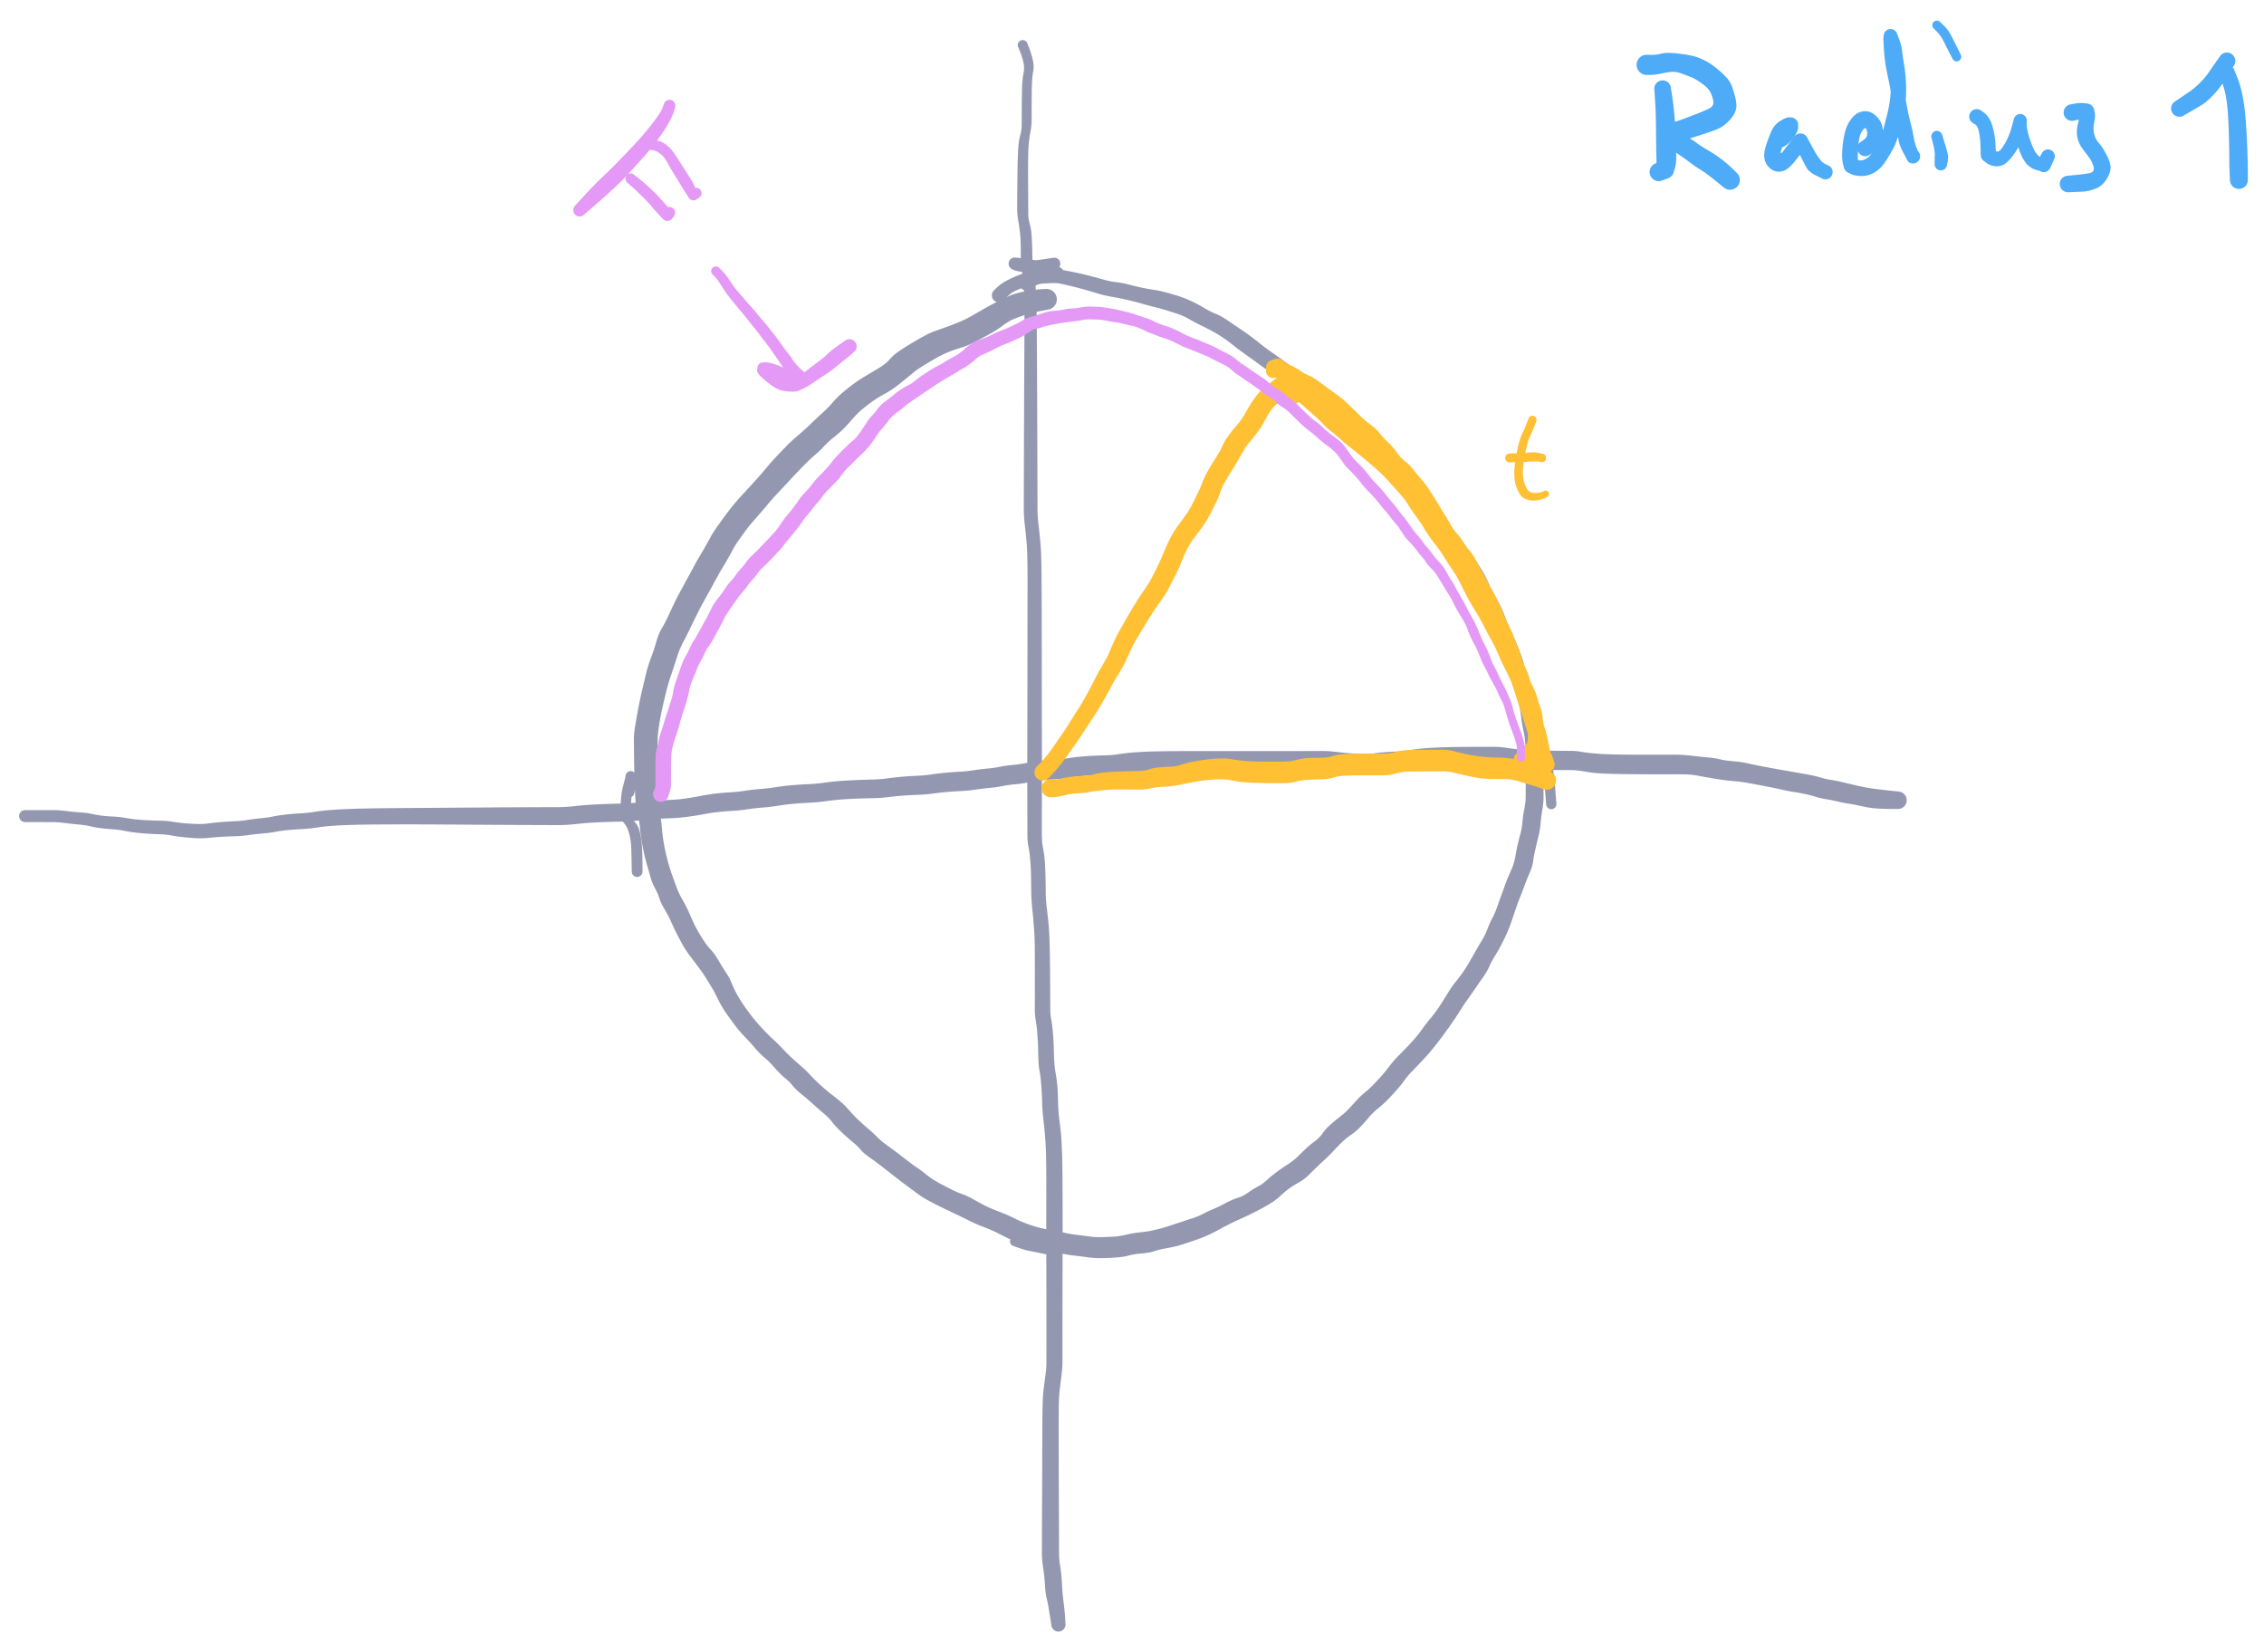 <svg xmlns="http://www.w3.org/2000/svg" direction="ltr" width="2886.621" height="2106.218" viewBox="1251.513 8909.893 2886.621 2106.218" stroke-linecap="round" stroke-linejoin="round" style="background-color: transparent;"><defs/><g transform="matrix(1, 0, 0, 1, 2555.468, 8967.231) scale(5.068, 5.068)" opacity="1"><g transform="scale(0.197)"><path d="M5.871,-2.349 T8.233,3.66 12.662,18.245 13.454,33.581 11.878,47.613 11.503,63.718 11.424,79.859 11.445,94.686 10.076,109.772 7.965,123.742 7.059,139.232 6.853,156.349 6.868,171.466 6.939,184.811 7.024,200.261 7.091,215.487 8.916,228.065 11.33,242.584 12.13,259.479 12.406,276.946 14.343,294.102 16.79,312.916 17.583,333.274 17.887,354.764 18.074,378.401 18.229,403.264 18.363,428.471 18.47,452.574 18.535,470.543 18.6,488.344 18.674,510.095 18.734,530.777 18.794,551.161 18.847,571.462 18.885,591.741 19.992,611.007 22.181,630.988 23.59,652.184 24.005,672.721 24.164,693.066 24.255,713.356 24.301,733.632 24.331,753.904 24.361,774.174 24.367,790.577 24.364,807.944 24.394,829.447 24.436,846.165 24.465,862.419 24.499,881.808 24.524,901.202 24.535,919.4 24.543,936.067 24.533,953.505 24.498,970.527 24.454,988.065 24.422,1007.547 26.213,1027.035 28.558,1047.115 29.247,1067.897 29.442,1084.436 30.642,1100.83 32.542,1117.927 33.669,1130.902 34.258,1143.676 34.683,1163.166 34.989,1187.337 35.11,1205.326 35.163,1218.866 35.212,1231.978 36.387,1244.027 38.244,1257.598 39.31,1271.556 39.961,1290.318 42.154,1313.567 44.442,1331.221 45.133,1349.497 46.588,1370.33 48.502,1386.677 49.824,1405.146 50.56,1427.176 50.808,1449.161 50.91,1470.541 50.957,1489.918 50.969,1509.309 50.96,1528.136 50.938,1546.176 50.899,1563.996 50.855,1581.755 50.814,1598.867 50.785,1614.601 50.769,1630.582 50.77,1647.831 50.778,1664.802 50.784,1681.128 49.444,1699.746 47.303,1717.138 46.269,1731.676 45.991,1748.478 45.958,1768.978 45.99,1792.346 46.02,1811.651 46.051,1826.03 46.124,1841.996 46.211,1858.801 46.279,1876.049 46.346,1893.527 46.394,1909.927 46.414,1925.752 47.55,1940.45 49.345,1954.107 50.296,1968.14 52.156,1988.045 54.185,2008.302 54.638,2015.918 A9.079,9.079 0 0 1 36.582,2017.841 T35.421,2010.3 33.248,1996.599 30.625,1983.463 28.634,1969.745 27.655,1956.849 25.788,1942.149 24.526,1925.772 24.546,1909.927 24.594,1893.526 24.662,1876.048 24.73,1858.801 24.818,1841.995 24.893,1826.027 24.927,1811.646 24.97,1792.331 25.055,1768.911 25.212,1748.196 25.619,1730.658 27.051,1713.796 29.238,1697.196 30.296,1681.128 30.302,1664.802 30.31,1647.831 30.311,1630.582 30.295,1614.601 30.266,1598.867 30.225,1581.755 30.18,1563.996 30.142,1546.176 30.119,1528.137 30.108,1509.312 30.112,1489.929 30.131,1470.573 30.141,1454.378 30.102,1437.882 29.818,1417.208 28.726,1395.567 26.477,1372.848 24.822,1350.216 23.696,1327.923 21.489,1309.907 19.91,1291.035 19.358,1272.971 18.493,1260.198 16.685,1245.78 15.455,1232.013 15.493,1218.882 15.524,1205.361 15.551,1187.431 15.495,1163.49 15.282,1144.476 14.325,1126.486 12.223,1102.901 10.885,1079.537 10.578,1058.36 9.474,1039.101 7.307,1023.678 5.978,1007.605 5.946,988.065 5.902,970.527 5.867,953.505 5.857,936.067 5.865,919.4 5.876,901.202 5.901,881.808 5.935,862.419 5.965,846.165 6.006,829.447 6.036,807.944 6.032,790.577 6.039,774.175 6.067,753.905 6.093,733.637 6.125,713.373 6.163,693.124 6.132,672.928 5.863,652.925 4.812,633.58 2.681,613.021 1.395,591.741 1.433,571.462 1.486,551.161 1.546,530.777 1.606,510.095 1.68,488.344 1.744,470.543 1.809,452.575 1.913,428.473 2.041,403.27 2.167,378.423 2.247,359.891 2.25,343.603 2.025,323.774 1.018,305.147 -1.094,287.231 -2.429,268.799 -2.664,252.116 -3.661,238.161 -5.772,223.69 -7.066,208.855 -6.978,193.517 -6.857,177.816 -6.702,163.787 -6.413,148.521 -5.615,130.91 -3.168,115.35 -1.294,101.336 -1.228,86.388 -1.115,71.816 -0.813,54.444 1.001,36.364 0.79,21.428 -3.437,8.326 -5.871,2.349 A6.324,6.324 0 0 1 5.871,-2.349 Z" stroke-linecap="round" fill="#9398b0"/></g></g><g transform="matrix(1, 0, 0, 1, 1283.513, 9950.335) scale(5.068, 5.068)" opacity="1"><g transform="scale(0.197)"><path d="M0,-7.657 T8.389,-7.641 23.596,-7.641 36.404,-7.691 53.15,-6.426 71.308,-4.676 85.986,-2.647 99.957,-0.382 113.787,0.659 128.93,2.429 144.111,4.47 158.654,5.408 173.506,5.855 189.209,7.293 204.679,9.172 219.328,10.033 234.785,9.242 251.302,7.535 267.828,6.559 284.321,4.853 301.372,2.686 317.437,0.323 334.38,-2.17 352.416,-3.581 369.628,-5.452 388.324,-7.662 408.406,-8.912 428.565,-9.581 448.772,-9.958 469.008,-10.2 489.26,-10.359 510.721,-10.491 532.817,-10.647 554.049,-10.806 574.826,-10.952 595.363,-11.091 615.774,-11.207 637.315,-11.307 659.451,-11.397 680.701,-11.461 700.826,-12.652 721.019,-14.477 741.908,-15.48 762.505,-16.018 782.272,-17.489 802.278,-19.517 823.084,-20.665 842.952,-22.432 862.327,-25.726 881.527,-28.745 900.738,-30.417 919.825,-32.424 939.456,-34.691 959.406,-37.068 979.506,-39.486 1000.381,-40.807 1020.28,-42.634 1040.355,-44.8 1061.211,-46.015 1081.787,-46.693 1101.517,-48.241 1120.247,-50.323 1139.218,-51.525 1158.126,-53.315 1176.413,-55.493 1193.957,-56.715 1210.862,-58.491 1228.131,-60.644 1244.296,-62.929 1261.312,-65.353 1278.692,-67.834 1294.949,-70.331 1312.831,-71.76 1329.791,-73.601 1345.859,-75.766 1362.401,-76.984 1379.55,-77.601 1396.099,-79.039 1411.971,-81.008 1428.406,-82.124 1445.502,-82.695 1462.903,-82.961 1480.447,-83.045 1498.084,-83.072 1515.765,-83.074 1533.472,-83.051 1551.192,-83.046 1568.921,-83.038 1586.656,-83.032 1604.391,-83.041 1622.125,-83.078 1639.86,-83.136 1656.406,-83.189 1674.324,-82.008 1692.188,-80.23 1707.981,-79.361 1722.514,-80.066 1737.358,-81.67 1753.302,-82.58 1767.937,-84.161 1782.841,-86.218 1798.853,-87.395 1814.493,-87.983 1829.925,-88.284 1845.248,-88.427 1860.515,-88.484 1875.765,-88.493 1891.955,-87.205 1906.564,-85.322 1919.267,-84.379 1933.047,-83.857 1947.526,-83.56 1961.162,-83.392 1974.361,-83.306 1988.486,-81.951 2006.924,-79.804 2029.262,-78.75 2050.757,-78.466 2071.35,-78.408 2089.877,-78.406 2107.832,-78.415 2128.912,-77.058 2149.441,-74.886 2164.78,-72.507 2181.803,-70.032 2199.094,-67.551 2217.94,-63.627 2243.77,-58.889 2271.314,-54.044 2292.575,-49.381 2305.974,-46.289 2320.001,-43.531 2340.1,-38.859 2361.757,-34.852 2381.793,-32.52 2392.414,-31.402 A11.145,11.145 0 0 1 2391.346,-9.138 T2385.584,-9.113 2368.688,-9.527 2346.532,-12.451 2328.698,-15.934 2315.078,-18.6 2300.266,-21.569 2286.236,-24.796 2272.582,-28.326 2258.28,-30.911 2245.136,-33.431 2226.292,-37.4 2202.361,-41.941 2184.827,-44.46 2171.67,-45.77 2155.233,-48.215 2136.654,-51.55 2117.501,-53.346 2098.481,-53.361 2080.298,-53.396 2060.954,-53.476 2039.715,-53.706 2022.855,-54.079 2009.964,-54.674 1992.072,-56.904 1974.178,-58.758 1960.917,-58.82 1947.079,-58.932 1932.167,-59.166 1917.473,-59.652 1903.428,-60.623 1890.029,-62.37 1875.813,-63.429 1860.653,-63.35 1845.511,-63.24 1830.424,-63.065 1815.439,-62.765 1800.644,-62.21 1786.201,-61.22 1770.608,-59.165 1754.66,-57.484 1739.857,-56.747 1723.651,-55.226 1706.56,-54.549 1689.63,-55.61 1672.687,-57.494 1656.392,-58.711 1639.861,-58.763 1622.127,-58.82 1604.393,-58.855 1586.66,-58.861 1568.93,-58.848 1551.208,-58.828 1533.503,-58.798 1515.825,-58.73 1498.196,-58.647 1480.668,-58.511 1463.319,-58.287 1446.346,-57.967 1430.052,-57.427 1414.972,-56.434 1398.339,-54.402 1380.492,-52.799 1364.21,-52.196 1349.15,-51.097 1332.548,-48.868 1314.809,-46.92 1298.683,-45.711 1282.244,-43.2 1264.877,-40.729 1247.804,-38.309 1231.119,-35.943 1213.341,-33.813 1195.576,-32.012 1179.169,-30.995 1160.326,-28.925 1140.626,-27.207 1122.72,-26.301 1103.311,-24.384 1082.507,-22.893 1062.555,-22.356 1042.893,-21.266 1022.469,-19.057 1001.907,-17.125 982.39,-15.854 962.232,-13.354 942.178,-10.948 922.286,-8.691 902.761,-6.663 885.092,-5.23 866.146,-2.357 844.972,0.979 824.285,2.701 804.522,3.632 783.941,5.548 763.088,7.011 742.993,7.491 723.054,8.417 702.161,10.254 680.71,11.462 659.452,11.398 637.316,11.31 615.776,11.211 595.367,11.098 574.833,10.967 554.062,10.835 532.841,10.702 510.768,10.596 489.352,10.557 469.182,10.575 449.101,10.669 429.191,10.932 409.611,11.475 390.676,12.525 371.72,14.68 353.873,16.541 337.229,17.66 320.207,19.969 303.659,22.168 286.11,24.106 268.785,25.647 252.976,26.293 235.429,27.663 218.095,28.16 202.356,26.915 187.449,24.797 172.805,23.203 157.367,22.444 141.718,21.095 126.893,18.797 112.394,16.874 97.271,15.449 83.587,13.035 68.533,10.736 50.999,8.824 36.404,7.691 23.596,7.641 8.389,7.641 0,7.657 A7.657,7.657 0 0 1 0,-7.657 Z" stroke-linecap="round" fill="#9398b0"/></g></g><g transform="matrix(1, 0, 0, 1, 3209.181, 9884.457) scale(5.068, 5.068)" opacity="1"><g transform="scale(0.197)"><path d="M6.114,0 T6.178,11.986 6.276,29.721 6.311,35.47 A6.311,6.311 0 0 1 -6.311,35.47 T-6.276,29.721 -6.178,11.986 -6.114,0 A6.114,6.114 0 0 1 6.114,0 ZM-6.311,35.47 T-6.316,31.691 -5.057,20.754 -3.172,6.805 -2.191,-7.176 -1.151,-23.86 3.458,-36.4 11.082,-32.587 16.388,-18.878 20.066,-4.898 23.287,11.35 25,27.561 26.171,42.405 26.782,50.155 A6.533,6.533 0 0 1 13.758,51.205 T13.12,43.457 11.92,28.893 10.384,13.9 7.44,-1.77 6.304,-18.231 8.483,-28.317 10.157,-21.619 10.181,-6.342 9.232,8.481 7.455,21.894 6.316,31.709 6.311,35.47 A6.311,6.311 0 0 1 -6.311,35.47 Z" stroke-linecap="round" fill="#9398b0"/></g></g><g transform="matrix(1, 0, 0, 1, 2053.78, 9919.93) scale(5.068, 5.068)" opacity="1"><g transform="scale(0.197)"><path d="M-6.471,-1.295 T-5.248,-7.256 -4.32,-16.677 -4.615,-20.137 A6.554,6.554 0 0 1 8.474,-20.857 T8.648,-15.805 7.646,-4.729 6.471,1.295 A6.599,6.599 0 0 1 -6.471,-1.295 ZM8.373,-19.296 T7.919,-16.835 5.284,-6.39 2.555,10.723 1.73,26.341 6.514,37.465 13.695,51.428 16.328,70.504 16.929,90.752 17.018,101.254 A6.879,6.879 0 0 1 3.262,101.446 T3.058,91.038 2.605,71.444 0.003,53.153 -6.841,39.06 -11.27,26.676 -10.535,9.307 -7.647,-8.744 -4.972,-19.259 -4.513,-21.698 A6.554,6.554 0 0 1 8.373,-19.296 Z" stroke-linecap="round" fill="#9398b0"/></g></g><g transform="matrix(1, 0, 0, 1, 2525.062, 9286.486) scale(5.068, 5.068)" opacity="1"><g transform="scale(0.197)"><path d="M-6.321,-6.321 T-1.42,-11.028 13.363,-20.626 33.185,-28.606 53.733,-32.719 68.257,-33.938 72.174,-34.136 A9.129,9.129 0 0 1 72.87,-15.891 T69.106,-15.795 55.996,-15.109 37.459,-11.805 21.981,-6.265 11.008,1.44 6.321,6.321 A8.939,8.939 0 0 1 -6.321,-6.321 ZM64.855,-29.968 T65.692,-31.237 66.529,-32.505 A9.1,9.1 0 0 1 81.815,-22.627 T81.002,-21.342 80.189,-20.058 A9.129,9.129 0 0 1 64.855,-29.968 ZM70.703,-19.153 T65.244,-21.533 51.382,-26.459 35.316,-30.315 23.491,-32.185 19.328,-32.746 A7.851,7.851 0 0 1 21.212,-48.334 T25.39,-47.886 39.045,-46.125 57.756,-42.462 72.314,-38.046 77.641,-35.979 A9.1,9.1 0 0 1 70.703,-19.153 ZM23.643,-47.629 T26.407,-46.31 36.588,-44.566 56.877,-46.107 69.747,-48.073 A7.629,7.629 0 0 1 72.153,-33.007 T64.956,-31.772 50.462,-29.369 32.619,-29.599 19.484,-32.224 16.897,-33.451 A7.851,7.851 0 0 1 23.643,-47.629 Z" stroke-linecap="round" fill="#9398b0"/></g></g><g transform="matrix(1, 0, 0, 1, 2545.332, 10492.562) scale(5.068, 5.068)" opacity="1"><g transform="scale(0.197)"><path d="M1.917,-5.75 T9.157,-3.504 29.09,1.399 41.783,4.055 A6.21,6.21 0 0 1 39.297,16.225 T32.397,14.856 18.934,12.169 5.227,8.3 -1.917,5.75 A6.061,6.061 0 0 1 1.917,-5.75 Z" stroke-linecap="round" fill="#9398b0"/></g></g><g transform="matrix(1, 0, 0, 1, 2560.535, 9271.284) scale(5.068, 5.068)" opacity="1"><g transform="scale(0.197)"><path d="M-5.488,-7.319 T-0.578,-10.835 10.457,-16.81 25.143,-19.241 42.518,-17.723 60.945,-14.301 79.815,-9.941 98.038,-4.982 114.642,-1.615 128.074,0.778 143.983,4.64 161.382,7.957 176.837,11.143 192.781,15.71 209.47,22.187 226.301,31.071 241.358,38.727 256.066,46.776 270.838,56.801 284.584,66.399 297.97,76.683 311.806,87.065 327.62,98.271 343.927,110.308 356.568,120.269 369.267,130.387 381.309,141.071 392.902,151.567 404.403,161.351 412.842,170.624 423.486,183.173 438.316,198.437 453.668,212.138 468.024,224.82 481.528,237.861 493.606,251.696 505.444,265.861 518.073,280.445 529.606,294.371 539.905,307.746 550.037,320.581 559.823,334.24 570.236,349.652 581.171,365.892 590.104,383.285 597.837,398.743 605.164,412.252 611.01,426.069 617.473,441.523 624.727,457.929 631.34,474.632 636.082,490.53 639.992,505.139 644.628,519.092 649.807,536.371 653.196,553.409 655.892,568.204 658.553,585.215 659.433,602.255 659.74,617.392 659.885,630.751 659.982,643.61 660.059,656.335 658.579,671.627 656.32,689.302 653.546,706.1 649.504,723.014 646.787,737.79 642.264,752.767 635.865,768.733 630.435,782.814 625.187,796.798 620.297,811.354 615.006,825.618 607.685,841.375 598.25,858.269 590.748,872.214 582.875,885.746 572.795,900.338 563.293,913.919 553.387,928.7 541.728,946.251 529.611,963.008 518.13,977.704 505.128,992.463 492.327,1005.787 481.959,1018.125 471.788,1030.733 461.188,1042.098 448.794,1053.352 436.681,1065.18 426.222,1076.899 414.844,1086.686 404.508,1094.761 393.356,1106.028 380.606,1118.773 369.555,1129.175 359.517,1139.063 346.55,1148.5 333.851,1156.648 323.97,1165.085 313.174,1173.469 302.179,1180.022 288.823,1186.962 272.519,1194.66 257.175,1201.962 243.842,1209.08 229.867,1215.934 214.143,1221.984 198.522,1227.161 179.851,1231.672 162.971,1235.677 147.327,1238.504 130.374,1241.207 114.145,1243.772 95.852,1244.563 76.756,1243.328 59.72,1241.184 43.113,1238.282 22.234,1234.246 4.429,1230.212 -8.434,1225.84 -20.507,1220.87 -35.776,1213.186 -54.328,1205.042 -72.317,1197.257 -88.45,1189.36 -105.253,1181.321 -123.784,1171.977 -138.247,1163.095 -151.781,1153.105 -169.053,1139.916 -185.847,1126.839 -200.629,1115.971 -212.204,1105.875 -222.762,1095.776 -236.999,1083.109 -248.43,1070.755 -258.458,1060.431 -272.798,1047.87 -287.708,1035.139 -298.487,1024.717 -308.781,1014.511 -321.779,1001.566 -334.519,988.804 -347.161,976.077 -360.498,961.365 -373.284,946.261 -384.531,930.596 -394.359,913.604 -403.424,896.872 -411.287,884.188 -420.314,871.383 -429.94,858.67 -437.032,848.373 -445.036,833.87 -453.815,815.645 -462.441,799.072 -468.991,785.285 -474.58,772.385 -479.981,759.534 -484.624,743.35 -489.471,723.779 -492.437,707.053 -494.001,693.727 -496.745,677.551 -499.511,660.48 -500.508,640.87 -501.11,621.028 -501.333,607.728 -501.495,594.727 -501.621,581.858 -500.423,567.762 -496.929,547.468 -492.246,524.473 -487.344,503.353 -482.832,486.675 -478.356,474.167 -473.034,457.591 -465.979,440.349 -456.634,422.322 -448.787,405.668 -439.493,388.01 -429.802,370.269 -423.955,359.416 -417.026,347.246 -409.763,334.807 -403.818,323.93 -393.116,307.544 -378.258,287.528 -363.49,270.195 -347.623,252.934 -332.639,235.74 -317.912,219.181 -305.441,206.227 -291.857,193.852 -275.454,178.989 -260.9,165.346 -248.376,152.64 -237.654,141.596 -224.186,130.534 -206.254,118.427 -188.48,107.818 -175.507,97.48 -165.426,88.159 -150.473,78.409 -132.221,67.769 -117.364,60.861 -102.612,55.588 -86.13,49.216 -70.469,41.552 -55.136,32.739 -38.165,23.585 -22.716,16.128 -9.776,11.784 5.993,8.817 19.544,7.226 23.964,7.047 A13.295,13.295 0 0 1 26.716,33.493 T17.751,35.194 -0.674,39.805 -16.582,45.438 -30.857,54.005 -47.244,64.583 -65.77,74.474 -83.717,81.964 -99.169,87.251 -116.52,95.816 -133.912,106.137 -147.336,115.924 -162.85,128.567 -181.217,140.857 -197.033,150.64 -210.222,160.821 -223.744,174.484 -235.59,187.227 -246.846,196.852 -258.47,207.576 -270.238,218.813 -285.809,233.582 -301.596,250.239 -316.177,265.834 -331.719,283.298 -346.727,300.716 -357.608,313.836 -366.866,326.642 -375.145,339.654 -381.554,351.281 -388.639,363.352 -395.285,374.948 -401.555,386.448 -410.958,403.43 -419.703,419.825 -425.106,430.826 -431.392,443.723 -439.074,458.757 -446.975,478.382 -454.225,500.447 -460.254,520.878 -465.145,541.587 -469.377,563.98 -471.285,581.843 -471.362,594.618 -471.432,607.533 -471.48,620.666 -471.337,639.739 -470.402,662.043 -468.075,678.96 -465.73,696.178 -462.916,717.413 -458.314,737.589 -453.013,754.713 -447.287,770.577 -439.293,787.4 -429.904,806.211 -421.981,823.133 -413.279,837.774 -403.226,850.896 -392.999,865.337 -383.624,880.414 -376.623,893.712 -369.068,909.23 -359.33,924.577 -348.719,938.633 -336.42,952.622 -323.714,965.216 -310.984,977.839 -298.184,990.48 -287.281,1000.117 -277.028,1010.042 -264.481,1022.516 -249.226,1035.455 -236.238,1046.031 -225.633,1056.987 -212.998,1069.922 -200.985,1080.552 -191.109,1089.754 -178.137,1100.608 -164.915,1110.372 -152.518,1119.877 -140.27,1128.768 -127.798,1138.123 -110.994,1149.13 -94.807,1157.488 -81.927,1162.95 -68.11,1169.429 -53.286,1177.447 -35.012,1185.308 -15.097,1193.997 5.13,1202.364 27.249,1207.975 46.422,1211.691 64.506,1214.881 80.124,1216.947 94.996,1217.712 111.311,1217.085 127.434,1214.546 145.562,1211.549 164.517,1208.364 181.483,1203.584 196.922,1198.474 212.194,1193.459 225.565,1187.875 237.905,1182.085 253.719,1174.457 269.671,1167.525 282.92,1160.789 295.25,1153.121 306.511,1145.063 319.363,1134.537 333.719,1124.642 345.94,1115.056 356.225,1105.049 367.719,1095.477 377.81,1085.317 387.259,1074.648 399.884,1064.17 412.184,1053.033 421.962,1042.372 431.729,1033.166 442.033,1023.755 451.806,1013.429 462.281,1000.65 473.535,987.479 485.871,974.837 497.48,961.992 505.707,951.197 515.342,938.88 526.624,923.846 537.435,906.775 547.665,891.985 557.025,879.551 565.475,866.273 573.012,853.05 581.215,839.073 588.463,824.182 594.788,810.16 600.658,796.554 605.918,781.881 611.322,767.016 618.286,750.114 624.045,731.841 627.056,716.287 630.452,703.076 633.034,688.319 635.454,671.357 637.238,656.339 637.306,643.629 637.373,630.808 637.409,617.603 637.321,602.994 636.782,587.444 634.332,570.721 631.508,553.663 628.082,535.454 622.795,518.568 617.286,501.327 611.59,483.117 604.522,465.252 597.522,449.438 592.193,436.589 586.471,423.03 578.516,408.404 570.757,393 563.437,378.346 553.962,364.666 546.202,352.152 538.431,340.59 527.697,328.363 517.227,315.053 507.07,301.464 494.686,286.991 481.921,272.926 471.26,260.194 459.074,247.183 445.728,234.691 431.769,221.599 418.825,209.982 409.497,201.452 399.366,189.407 386.179,175.346 371.508,161.835 355.641,148.33 338.185,134.965 321.741,121.731 306.853,110.234 292.129,99.755 277.465,89.175 264.528,79.442 251.963,70.072 238.379,61.643 223.123,53.802 207.493,45.505 193.075,38.987 178.123,34.169 163.573,30.163 147.94,26.008 129.847,21.279 109.773,17.195 91.046,12.889 74.317,7.954 55.515,3.063 39.175,-0.457 23.985,-0.781 10.166,3.646 5.488,7.319 A9.148,9.148 0 0 1 -5.488,-7.319 Z" stroke-linecap="round" fill="#9398b0"/></g></g><g transform="matrix(1, 0, 0, 1, 3371.343, 9022.974) scale(5.068, 5.068)" opacity="1"><g transform="scale(0.197)"><path d="M10.568,-1.175 T12.208,9.563 14.818,31.05 16.384,52.277 17.225,71.865 17.408,88.268 15.789,101.101 14.231,106.643 A12.198,12.198 0 0 1 -9.104,99.526 T-8.362,97.524 -7.865,88.498 -8.218,72.522 -8.395,53.416 -8.758,33.054 -9.81,12.01 -10.568,1.175 A10.633,10.633 0 0 1 10.568,-1.175 ZM7.447,114.262 T3.52,115.677 -0.407,117.091 A11.646,11.646 0 0 1 -9.733,95.749 T-6.027,93.828 -2.321,91.907 A12.198,12.198 0 0 1 7.447,114.262 Z" stroke-linecap="round" fill="#4dabf7"/></g></g><g transform="matrix(1, 0, 0, 1, 3351.072, 8992.569) scale(5.068, 5.068)" opacity="1"><g transform="scale(0.197)"><path d="M0,-12.893 T5.933,-12.749 18.652,-14.364 40.741,-14.336 63.309,-10.134 77.829,-3.582 94.674,9.069 107.271,23.9 112.957,40.958 113.844,57.574 107.448,68.855 97.807,77.803 86.486,83.607 71.385,88.748 54.548,94.093 39.75,98.24 32.968,99.921 A12.454,12.454 0 0 1 24.288,76.574 T32.133,74.106 47.657,68.768 63.484,62.75 78.811,56.252 85.12,46.863 81.386,35.157 70.054,23.463 55.389,15.11 43.053,10.58 30.48,9.079 18.077,11.193 6.053,12.749 0,12.893 A12.893,12.893 0 0 1 0,-12.893 ZM37.97,80.011 T41.535,84.101 51.41,91.697 63.181,99.307 77.717,108.707 94.684,119.917 108.673,131.726 114.769,137.619 A12.528,12.528 0 0 1 98.071,156.301 T91.962,151.285 79.739,141.551 68.436,133.743 54.215,123.882 36.243,111.298 23.295,100.984 19.286,96.484 A12.454,12.454 0 0 1 37.97,80.011 Z" stroke-linecap="round" fill="#4dabf7"/></g></g><g transform="matrix(1, 0, 0, 1, 3518.301, 9088.852) scale(5.068, 5.068)" opacity="1"><g transform="scale(0.197)"><path d="M-4.76,-9.516 T0.104,-11.612 5.92,-15.79 6.872,-17.87 A9.619,9.619 0 0 1 25.745,-21.604 T25.893,-16.608 20.124,-3.748 9.484,6.816 4.76,9.516 A10.64,10.64 0 0 1 -4.76,-9.516 ZM15.853,-10.129 T13.417,-10.276 8.971,-3.554 4.534,11.627 6.766,13.796 16.122,1.58 20.819,-4.495 A9.545,9.545 0 0 1 36.852,5.868 T32.365,12.433 22.184,26.126 11.358,36.779 0.118,39.915 -10.945,34.764 -17.11,23.445 -15.454,7.658 -8.664,-10.825 3.133,-24.815 13.884,-29.451 16.764,-29.346 A9.619,9.619 0 0 1 15.853,-10.129 ZM37.012,-4.238 T39.855,0.924 45.889,12.086 53.102,23.4 60.804,30.393 64.484,32.072 A9.231,9.231 0 0 1 57.136,49.008 T48.285,44.607 36.195,34.162 28.757,19.66 22.607,8.406 20.659,5.611 A9.545,9.545 0 0 1 37.012,-4.238 Z" stroke-linecap="round" fill="#4dabf7"/></g></g><g transform="matrix(1, 0, 0, 1, 3629.787, 9098.987) scale(5.068, 5.068)" opacity="1"><g transform="scale(0.197)"><path d="M-6.017,-8.024 T-1.276,-11.445 2.181,-21.789 -2.996,-23.485 -7.953,-11.171 -9.474,5.19 -8.99,16.782 -8.05,19.098 A10.041,10.041 0 0 1 -27.323,24.743 T-28.614,19.441 -29.446,3.808 -26.756,-17.315 -19.305,-35.62 -8.242,-45.684 3.891,-46.93 16.052,-38.937 22.61,-21.788 19.504,-5.42 10.864,4.255 6.017,8.024 A10.029,10.029 0 0 1 -6.017,-8.024 ZM-13.341,12.868 T-9.397,14.793 0.861,13.408 14.2,-3.324 23.206,-24.78 27.718,-42.4 31.553,-62.368 32.441,-83.795 30.769,-104.19 28.839,-121.312 26.107,-134.807 24.047,-140.53 A8.778,8.778 0 0 1 40.543,-146.539 T43.385,-138.803 47.106,-123.686 49.668,-105.999 51.968,-83.087 51.294,-58.723 47.615,-37.28 42.418,-17.248 34.922,1.67 24.716,18.389 11.287,31.044 -4.906,35.354 -17.61,33.064 -22.032,30.974 A10.041,10.041 0 0 1 -13.341,12.868 ZM40.963,-142.147 T40.442,-139.377 40.626,-125.352 43.119,-105.616 47.12,-87.859 50.735,-68.403 54.116,-48.622 58.299,-30.5 61.753,-14.556 65.03,-1.89 67.056,3.354 A9.223,9.223 0 0 1 54.563,16.926 T49.007,6.46 42.444,-10.684 39.363,-26.495 35.685,-45.885 33.241,-65.45 30.354,-84.268 26.568,-102.751 23.857,-125.523 23.256,-142.122 23.627,-144.922 A8.778,8.778 0 0 1 40.963,-142.147 Z" stroke-linecap="round" fill="#4dabf7"/></g></g><g transform="matrix(1, 0, 0, 1, 3721.003, 9083.784) scale(5.068, 5.068)" opacity="1"><g transform="scale(0.197)"><path d="M6.78,-1.938 T9.412,6.384 13.523,20.756 13.825,32.284 12.649,37.762 A7.918,7.918 0 0 1 -2.509,33.178 T-2.481,26.013 -4.616,10.393 -6.78,1.938 A7.051,7.051 0 0 1 6.78,-1.938 ZM-2.848,35.47 T-2.778,30.405 -2.707,25.34 A7.777,7.777 0 0 1 12.847,25.34 T12.918,30.405 12.988,35.47 A7.918,7.918 0 0 1 -2.848,35.47 Z" stroke-linecap="round" fill="#4dabf7"/></g></g><g transform="matrix(1, 0, 0, 1, 3721.003, 8941.893) scale(5.068, 5.068)" opacity="1"><g transform="scale(0.197)"><path d="M4.105,-4.105 T8.988,0.662 16.968,11.042 25.317,27.271 30.568,37.889 A5.862,5.862 0 0 1 20.112,43.191 T17.242,37.656 9.839,22.933 0.6,8.925 -4.105,4.105 A5.806,5.806 0 0 1 4.105,-4.105 Z" stroke-linecap="round" fill="#4dabf7"/></g></g><g transform="matrix(1, 0, 0, 1, 3771.679, 9058.447) scale(5.068, 5.068)" opacity="1"><g transform="scale(0.197)"><path d="M5.288,-7.927 T9.056,-5.275 16.096,2.587 21.41,16.516 23.995,33.765 24.654,45.457 24.772,48.619 A9.746,9.746 0 0 1 5.285,49.105 T5.248,46.094 4.907,35.383 3.079,19.95 -1.867,10.072 -5.288,7.927 A9.53,9.53 0 0 1 5.288,-7.927 ZM21.007,41.165 T24.261,43.812 31.445,41.538 38.991,29.146 45.125,12.371 47.645,3.065 A8.34,8.34 0 0 1 63.836,7.075 T62.634,12.511 57.958,28.423 47.358,48.563 34.891,61.251 23.322,63.422 13.071,59.563 9.05,56.559 A9.746,9.746 0 0 1 21.007,41.165 ZM64.078,5.263 T63.974,9.453 65.865,21.503 71.339,37.831 79.262,50.379 83.8,53.669 83.894,52.878 A9.193,9.193 0 0 1 87.429,70.92 T78.239,68.783 63.578,60.081 54.469,42.722 49.014,23.148 47.3,9.623 47.402,4.877 A8.34,8.34 0 0 1 64.078,5.263 ZM77.425,57.818 T78.841,55.215 81.827,49.708 83.396,46.804 A8.732,8.732 0 0 1 99.044,54.556 T97.684,57.564 95.111,63.276 93.898,65.98 A9.193,9.193 0 0 1 77.425,57.818 Z" stroke-linecap="round" fill="#4dabf7"/></g></g><g transform="matrix(1, 0, 0, 1, 3893.3, 9053.379) scale(5.068, 5.068)" opacity="1"><g transform="scale(0.197)"><path d="M-2.081,-10.402 T4.073,-11.465 15.179,-11.987 20.131,-11.447 A10.346,10.346 0 0 1 16.474,8.919 T15.109,8.325 7.913,9.067 2.081,10.402 A10.608,10.608 0 0 1 -2.081,-10.402 ZM28.439,-3.33 T29.214,0.747 28.358,12.683 28.335,27.225 33.996,38.459 42.827,51.462 49.037,67.094 44.801,84.062 29.939,97.237 14.466,100.922 1.912,101.486 -4.362,101.753 A10.557,10.557 0 0 1 -5.779,80.687 T5.437,79.652 22.841,77.213 27.638,69.54 21.928,57.496 12.902,45.308 6.831,30.994 7.463,14.843 8.812,3.698 8.165,0.802 A10.346,10.346 0 0 1 28.439,-3.33 Z" stroke-linecap="round" fill="#4dabf7"/></g></g><g transform="matrix(1, 0, 0, 1, 4090.934, 9002.704) scale(5.068, 5.068)" opacity="1"><g transform="scale(0.197)"><path d="M9.421,-3.532 T13.176,6.009 19.245,26.194 22.802,48.542 24.744,72.372 25.835,94.447 26.448,113.25 26.657,129.335 26.643,136.563 A11.446,11.446 0 0 1 3.756,137.077 T3.418,129.787 3.008,113.774 2.775,95.279 2.259,73.865 1.151,51.56 -1.077,31.85 -5.986,13.167 -9.421,3.532 A10.062,10.062 0 0 1 9.421,-3.532 ZM3.754,136.896 T3.89,129.973 4.258,119.727 4.489,116.404 A10.712,10.712 0 0 1 25.911,116.696 T26.052,120.023 26.42,130.048 26.646,136.744 A11.446,11.446 0 0 1 3.754,136.896 Z" stroke-linecap="round" fill="#4dabf7"/></g></g><g transform="matrix(1, 0, 0, 1, 4090.934, 8987.501) scale(5.068, 5.068)" opacity="1"><g transform="scale(0.197)"><path d="M8.933,5.954 T4.283,13.242 -5.143,28.039 -17.879,44.022 -33.353,56.981 -48.04,65.6 -55.213,69.732 A10.532,10.532 0 0 1 -66.407,51.888 T-59.564,47.229 -47.656,39.164 -35.773,29.259 -23.882,15.499 -13.871,1.142 -8.933,-5.954 A10.736,10.736 0 0 1 8.933,5.954 Z" stroke-linecap="round" fill="#4dabf7"/></g></g><g transform="matrix(1, 0, 0, 1, 3219.316, 9894.592) scale(5.068, 5.068)" opacity="1"><g transform="scale(0.197)"><path d="M-5.153,7.724 T-8.668,5.239 -18.415,-0.977 -27.52,-11.267 -27.782,-27.312 -16.257,-38.624 -1.197,-35.009 8.206,-23.633 10.9,-12.897 10.339,-8.096 A9.151,9.151 0 0 1 -7.294,-12.998 T-10.359,-15.194 -7.81,-14.868 1.478,-10.035 5.153,-7.724 A9.285,9.285 0 0 1 -5.153,7.724 ZM5.412,-2.264 T2.627,-0.991 -8.693,0.269 -23.075,-2.958 -31.108,-12.532 -33.295,-18.892 A8.916,8.916 0 0 1 -15.71,-21.858 T-11.77,-19.026 -5.099,-17.512 -2.368,-18.83 A9.151,9.151 0 0 1 5.412,-2.264 ZM-29.401,-27.826 T-25.722,-30.171 -14.574,-33.457 0.567,-32.185 11.335,-20.794 14.429,-11.613 A9.924,9.924 0 0 1 -5.234,-8.916 T-3.736,-12.472 -9.145,-15.717 -17.828,-14.165 -19.605,-12.924 A8.916,8.916 0 0 1 -29.401,-27.826 ZM8.761,-1.257 T3.684,1.004 -7.784,3.838 -22.128,-0.395 -32.354,-7.24 -34.627,-9.28 A9.694,9.694 0 0 1 -21.682,-23.714 T-13.664,-20.003 -2.606,-17.782 0.434,-19.273 A9.924,9.924 0 0 1 8.761,-1.257 ZM-31.747,-25.502 T-27.328,-26.987 -19.823,-28.865 -16.737,-29.258 A9.118,9.118 0 0 1 -13.663,-11.282 T-16.703,-10.627 -22.152,-8.732 -24.562,-7.493 A9.694,9.694 0 0 1 -31.747,-25.502 Z" stroke-linecap="round" fill="#ffc034"/></g></g><g transform="matrix(1, 0, 0, 1, 3204.113, 9879.389) scale(5.068, 5.068)" opacity="1"><g transform="scale(0.197)"><path d="M-9.049,-1.811 T-7.751,-7.783 -5.459,-21.14 -4.118,-36.521 -5.89,-51.688 -10.547,-66.379 -15.431,-81.023 -20.602,-93.918 -25.771,-106.574 -30.983,-119.311 -37.913,-131.601 -44.856,-143.581 -51.448,-155.293 -59.123,-170.029 -68.01,-186.431 -76.785,-200.591 -83.593,-213.818 -89.837,-226.97 -95.902,-238.639 -103.493,-251.424 -113.598,-266.937 -124.02,-282.705 -133.021,-296.589 -141.267,-309.947 -148.773,-322.401 -156.386,-334.947 -164.912,-348.053 -173.099,-358.635 -181.327,-367.662 -189.855,-378.07 -201.78,-390.411 -214.803,-402.152 -226.619,-412.925 -237.141,-422.795 -246.243,-432.263 -257.87,-443.49 -270.665,-453.424 -281.922,-460.01 -295.971,-467.867 -309.874,-476.388 -320.897,-484.422 -329.068,-490.833 -331.303,-492.828 A11.282,11.282 0 0 1 -317.337,-510.552 T-313.64,-507.95 -304.326,-500.251 -290.108,-491.233 -275.993,-484.34 -264.868,-477.976 -253.074,-468.829 -240.671,-458.337 -229.461,-448.477 -219.168,-436.932 -208.01,-426.395 -195.756,-415.938 -181.672,-400.975 -169.184,-387.276 -160.336,-376.287 -150.151,-363.204 -139.367,-349.405 -131.815,-336.644 -124.338,-323.931 -117.157,-311.422 -109.495,-297.815 -99.778,-283.725 -91.906,-270.754 -83.734,-255.985 -75.923,-242.212 -68.542,-227.329 -59.462,-210.336 -51.872,-197.478 -44.168,-183.718 -36.823,-169.08 -29.801,-156.526 -22.014,-143.918 -17.037,-131.547 -12.565,-119.56 -7.557,-106.749 -2.275,-92.256 3.402,-77.154 8.259,-61.494 12.166,-46.302 13.393,-32.963 12.185,-18.532 10.149,-4.203 9.049,1.811 A9.229,9.229 0 0 1 -9.049,-1.811 Z" stroke-linecap="round" fill="#ffc034"/></g></g><g transform="matrix(1, 0, 0, 1, 2874.723, 9382.77) scale(5.068, 5.068)" opacity="1"><g transform="scale(0.197)"><path d="M-9.058,0 T-9.02,-2.398 -8.981,-4.796 A8.981,8.981 0 0 1 8.981,-4.796 T9.02,-2.398 9.058,0 A9.058,9.058 0 0 1 -9.058,0 ZM-0.293,-13.773 T2.738,-13.836 5.769,-13.899 A8.91,8.91 0 0 1 6.351,3.912 T3.322,4.046 0.293,4.18 A8.981,8.981 0 0 1 -0.293,-13.773 ZM11.047,-12.378 T12.726,-11.046 20.123,-7.943 32.76,-1.422 45.376,5.792 58.032,13.243 69.777,21.905 80.753,29.819 92.076,38.874 102.317,48.658 112.535,58.634 124.876,69 136.054,79.538 146.382,90.688 157.978,104.031 168.601,115.472 178.739,125.635 189.164,138.181 198.315,150.088 205.65,161.511 213.078,173.581 220.639,186.009 227.462,197.613 234.505,207.367 242.163,217.583 250.946,229.562 259.954,243.424 267.231,257.223 273.703,268.819 280.307,280.854 288.044,296.199 294.713,311.73 300.699,324.583 307.018,338.477 312.397,352.156 316.694,365.041 321.745,378.001 326.839,390.804 331.906,403.484 336.983,416.156 341.178,429.257 344.079,442.192 346.733,457.482 349.293,472.719 352.41,489.803 354.926,500.23 A10.814,10.814 0 0 1 333.44,502.702 T333.472,498.943 330.925,487.969 327.649,472.839 325.081,457.702 322.504,442.903 319.532,429.37 314.492,416.736 309.431,404.053 304.332,391.291 298.733,376.546 293.054,361.656 287.45,347.59 280.569,332.025 273.697,316.474 266.247,300.609 258.574,285.388 250.357,270.37 240.236,253.15 230.721,238.01 222.806,225.786 215.452,215.632 207.962,204.501 199.524,190.712 189.849,175.664 180.102,160.38 169.891,145.913 158.543,132.754 146.191,119.61 136.133,107.233 126.133,95.761 114.712,85.888 104.239,77.18 94.184,67.014 84.314,57.118 75.001,48.104 65.683,39.741 54.758,31.718 42.426,24.289 30.057,16.99 16.188,10.121 4.734,4.665 1.073,2.39 A8.91,8.91 0 0 1 11.047,-12.378 ZM349.391,491.989 T349.488,492.04 349.585,492.092 A10.818,10.818 0 0 1 339.166,511.053 T339.071,510.998 338.975,510.944 A10.814,10.814 0 0 1 349.391,491.989 ZM333.562,501.292 T333.601,498.364 331.806,486.107 326.638,466.796 320.887,448.826 316.078,433.313 311.222,418.234 306.256,403.111 300.324,388.671 293.739,375.416 287.557,361.714 279.425,345.064 269.132,325.602 258.127,306.187 248.607,289.834 242.007,277.069 236.38,265.975 228.203,252.783 218.711,238.155 208.527,223.443 198.742,210.222 191.987,199.639 181.773,184.598 171.597,169.546 161.601,156.553 147.548,140.895 132.457,125.91 115.188,111.117 98.517,97.655 86.66,87.792 75.125,78.033 63.528,67.49 52.93,57.319 39.891,45.791 29.936,37.753 26.977,35.982 A12.572,12.572 0 0 1 40.047,14.504 T46.223,18.707 57.226,27.413 66.858,35.613 77.042,45.718 90.659,58.901 106.137,72.197 121.09,85.759 134.018,96.101 144.533,103.516 157.568,115.91 172.336,133.054 184.23,147.021 194.81,161.578 204.892,176.686 214.858,191.285 224.749,205.311 234.538,219.568 247.406,239.358 257.465,255.372 262.999,266.471 268.476,277.625 275.331,288.967 284.631,304.919 294.822,324.805 302.928,340.107 308.618,352.211 314.466,365.258 321.608,380.019 328.083,395.996 333.016,411.306 337.844,426.69 342.318,441.688 346.539,454.865 350.548,469.839 353.924,487.337 355.305,498.805 355.189,501.853 A10.818,10.818 0 0 1 333.562,501.292 ZM40.23,35.869 T35.932,38.116 31.634,40.364 A11.777,11.777 0 0 1 19.046,20.456 T22.92,17.537 26.794,14.617 A12.572,12.572 0 0 1 40.23,35.869 Z" stroke-linecap="round" fill="#ffc034"/></g></g><g transform="matrix(1, 0, 0, 1, 2580.805, 9894.592) scale(5.068, 5.068)" opacity="1"><g transform="scale(0.197)"><path d="M-7.398,-7.398 T-3.782,-10.968 4.949,-20.879 13.86,-32.821 23.794,-47.287 35.436,-65.03 46.082,-81.925 55.828,-98.272 65.32,-116.306 74.072,-132.593 80.953,-144.703 86.519,-156.32 91.78,-168.422 99.816,-183.82 110.452,-202.334 120.882,-219.555 130.798,-234.404 138.753,-247.16 146.626,-262.725 154.226,-279.595 161.563,-296.109 171.5,-312.995 181.538,-326.822 189.167,-338.783 196.93,-354.1 204.419,-371.045 212.09,-386.789 221.953,-402.854 229.511,-416.576 237.451,-430.065 248.098,-443.339 258.449,-458.053 268.821,-475.082 280.701,-488.923 291.733,-498.121 296.183,-501.544 A12.719,12.719 0 0 1 311.917,-481.556 T309.253,-479.377 299.878,-471.185 289.318,-458.867 282.281,-446.476 273.546,-433.168 263.786,-420.981 256.044,-409.784 248.38,-396.476 239.636,-382.085 231.558,-368.343 226.236,-355.992 220.884,-343.256 212.76,-327.57 202.722,-311.517 193.228,-298.997 185.549,-286.905 177.627,-269.533 169.814,-252.093 161.742,-236.381 151.817,-220.151 141.436,-205.145 131.495,-189.39 121.501,-172.796 113.7,-158.572 107.806,-145.78 101.304,-132.904 94.388,-121.281 85.524,-105.591 74.677,-86.297 63.906,-69.117 53.392,-53.003 41.559,-35.523 30.667,-20.157 20.413,-6.877 10.972,3.779 7.398,7.398 A10.463,10.463 0 0 1 -7.398,-7.398 Z" stroke-linecap="round" fill="#ffc034"/></g></g><g transform="matrix(1, 0, 0, 1, 2590.94, 9914.862) scale(5.068, 5.068)" opacity="1"><g transform="scale(0.197)"><path d="M0,-11.414 T4.712,-11.222 15.336,-12.65 27.528,-14.853 41.057,-15.62 54.846,-17.683 69.101,-20.279 83.187,-21.248 98.053,-21.699 113,-22.002 125.359,-24.029 138.029,-26.635 152.103,-27.544 165.49,-29.688 177.946,-33.147 195.234,-36.193 214.601,-38.098 232.174,-36.998 249.15,-34.881 266.167,-34.149 281.412,-34.034 296.474,-34.026 313.554,-36.159 329.345,-38.61 345.18,-38.946 360.429,-41.145 374.53,-43.647 387.678,-44.068 400.407,-44.195 413.104,-44.242 425.778,-44.262 440.653,-46.382 456.463,-48.825 473.479,-49.21 489.116,-49.263 501.79,-49.26 517.135,-46.847 536.87,-42.45 556.247,-39.873 573.274,-39.178 591.257,-37.402 608.206,-33.642 623.84,-28.375 635.387,-23.104 638.866,-21.01 A12.149,12.149 0 0 1 628.014,0.73 T624.25,-0.792 614.259,-3.997 598.578,-8.706 579.777,-11.73 563.152,-11.883 549.58,-12.76 534.141,-15.499 516.676,-19.597 501.812,-21.67 489.183,-21.639 473.941,-21.494 457.374,-21.367 441.152,-18.955 422.901,-16.551 406.448,-16.556 390.827,-16.494 374.875,-16.026 361.029,-13.636 346.175,-11.498 329.339,-10.895 313.458,-8.485 296.747,-6.531 281.289,-6.577 265.358,-6.829 247.371,-7.722 231.441,-10.057 215.98,-11.492 200.409,-10.563 181.622,-7.763 162.189,-4.007 144.461,-1.987 127.724,0.105 113.424,1.762 98.284,1.561 83.892,1.479 68.869,2.307 51.161,4.527 33.949,6.449 17.615,8.988 4.875,11.222 0,11.414 A11.414,11.414 0 0 1 0,-11.414 Z" stroke-linecap="round" fill="#ffc034"/></g></g><g transform="matrix(1, 0, 0, 1, 3202.941, 9445.227) scale(2.424, 2.424)" opacity="1"><g transform="scale(0.412)"><path d="M7.332,1.962 T6.174,4.822 3.87,10.844 0.836,17.734 -2.401,25.268 -4.998,34.393 -7.49,47.069 -9.383,59.977 -9.799,70.388 -7.588,81.131 -3.406,89.556 2.115,92.823 8.845,93.148 14.978,91.724 17.695,90.704 A4.203,4.203 0 0 1 21.085,98.396 T18.499,99.713 9.884,102.352 -1.636,102.353 -9.795,98.961 -14.058,94.125 -17.33,87.342 -19.749,79.516 -20.678,69.982 -20.157,58.421 -18.102,44.868 -15.274,31.272 -12.129,21.005 -8.822,13.499 -5.965,7.082 -3.623,0.91 -2.492,-1.962 A5.289,5.289 0 0 1 7.332,1.962 Z" stroke-linecap="round" fill="#ffc034"/></g></g><g transform="matrix(1, 0, 0, 1, 3217.487, 9493.713) scale(2.424, 2.424)" opacity="1"><g transform="scale(0.412)"><path d="M-1.057,5.293 T-3.935,4.785 -11.267,4.508 -23.186,5.118 -35.86,5.602 -41.07,5.704 A5.706,5.706 0 0 1 -41.35,-5.704 T-36.141,-5.858 -24.352,-6.295 -14.747,-6.987 -8.188,-6.981 -1.798,-5.93 1.057,-5.293 A5.397,5.397 0 0 1 -1.057,5.293 Z" stroke-linecap="round" fill="#ffc034"/></g></g><g transform="matrix(1, 0, 0, 1, 3190.754, 9875.781) scale(3.102, 3.102)" opacity="1"><g transform="scale(0.322)"><path d="M-5.175,0 T-5.153,-2.935 -5.111,-10.055 -6.165,-18.295 -8.667,-26.556 -11.575,-34.378 -14.689,-42.873 -17.965,-53.385 -21.142,-64.159 -24.895,-73.345 -28.866,-81.565 -32.642,-89.547 -37.141,-97.68 -42.047,-107.253 -46.8,-116.584 -50.817,-125.07 -54.789,-134.885 -59.357,-144.358 -64.071,-153.7 -68.175,-163.714 -72.024,-172.337 -76.373,-179.771 -81.017,-187.492 -85.937,-196.973 -91.291,-206.713 -96.637,-215.307 -101.325,-223.05 -105.707,-230.328 -110.509,-237.073 -116.171,-243.234 -121.399,-249.748 -126.193,-255.983 -131.565,-262.653 -137.792,-270.391 -144.201,-277.349 -149.419,-283.806 -154.066,-290.898 -159.776,-298.364 -165.884,-305.98 -172.108,-313.687 -178.883,-321.803 -185.057,-329.375 -190.86,-335.834 -196.929,-342.082 -202.977,-349.123 -209.387,-356.96 -215.78,-363.889 -221.833,-370.035 -227.198,-376.581 -232.424,-384.071 -238.318,-390.92 -245.416,-396.782 -253.829,-403.287 -261.533,-409.944 -269.374,-416.417 -277.17,-422.698 -283.751,-428.817 -290.052,-434.99 -296.25,-441.147 -304.089,-447.055 -312.154,-453.418 -320.514,-459.726 -329.327,-465.719 -337.545,-472.163 -346.262,-478.186 -354.446,-483.826 -361.724,-488.777 -369.051,-494.582 -377.368,-500.546 -385.301,-504.513 -394.201,-509.024 -403.293,-513.374 -411.621,-516.768 -420.232,-520.207 -428.377,-523.435 -438.242,-528.034 -447.941,-532.67 -455.823,-535.537 -463.98,-538.389 -471.831,-541.38 -479.077,-544.551 -487.874,-548.456 -497.738,-551.491 -508.04,-553.867 -518.118,-555.733 -527.924,-557.453 -539.015,-559.017 -550.445,-559.347 -560.745,-558.359 -569.934,-556.884 -578.37,-555.921 -588.264,-554.425 -600.741,-552.117 -610.891,-549.426 -618.437,-547.492 -625.689,-544.589 -632.443,-540.111 -639.255,-536.261 -648.472,-531.913 -658.418,-527.735 -666.851,-524.121 -676.598,-519.237 -686.903,-514.486 -695.503,-508.966 -704.191,-501.906 -712.399,-496.587 -718.963,-492.683 -726.715,-488.077 -734.935,-483.299 -742.434,-478.677 -750.866,-473.189 -759.855,-467.157 -768.352,-461.383 -777.75,-455.013 -786.446,-448.449 -794.086,-442.345 -801.763,-436.221 -808.208,-428.921 -814.278,-421.454 -820.418,-413.787 -826.619,-404.68 -833.341,-395.856 -841.186,-387.682 -848.488,-380.644 -854.636,-374.537 -860.784,-368.414 -866.959,-360.936 -873.2,-353.195 -879.425,-346.743 -885.588,-340.537 -891.78,-333.032 -898.031,-325.292 -904.21,-317.845 -910.374,-310.216 -916.607,-302.191 -922.26,-294.34 -928.244,-286.82 -934.418,-279.363 -940.749,-271.399 -947.546,-263.348 -954.958,-255.459 -962.865,-247.432 -969.503,-241.056 -975.564,-233.732 -981.736,-226.086 -987.928,-218.35 -994.129,-210.596 -1000.326,-202.851 -1006.194,-194.351 -1012.311,-185.501 -1017.266,-177.157 -1021.972,-167.939 -1027.515,-157.689 -1032.009,-149.552 -1037.275,-141.391 -1041.912,-133.267 -1046.462,-124.31 -1051.261,-114.499 -1054.525,-106.336 -1058.35,-97.072 -1061.403,-87.171 -1063.828,-76.51 -1067.011,-65.46 -1070.152,-56.022 -1073.297,-45.294 -1076.43,-34.478 -1079.826,-24.222 -1082.941,-13.418 -1084.489,-3.365 -1084.816,6.628 -1084.895,16.599 -1084.929,25.994 -1084.953,34.609 -1086.8,44.304 -1088.636,50.049 A9.969,9.969 0 0 1 -1107.284,42.991 T-1106.02,40.546 -1104.772,32.825 -1104.795,22.861 -1104.797,13.287 -1104.74,4.624 -1104.463,-3.555 -1102.787,-12.42 -1100.786,-20.826 -1098.745,-29.44 -1095.763,-38.698 -1093.057,-47.395 -1090.278,-56.258 -1087.2,-65.626 -1084.291,-74.632 -1082.408,-82.981 -1080.479,-91.672 -1077.707,-100.446 -1074.432,-109.825 -1070.6,-120.277 -1065.929,-130.129 -1061.181,-139.529 -1056.085,-149.042 -1050.511,-158.301 -1045.156,-168.084 -1040.182,-177.066 -1035.281,-186.582 -1030.196,-196.128 -1025.385,-202.869 -1019.82,-210.128 -1014.501,-217.835 -1008.294,-225.584 -1002.085,-233.337 -995.841,-241.115 -989.511,-248.91 -983.951,-255.604 -977.661,-261.7 -971.527,-267.891 -965.485,-274.229 -959.653,-280.351 -953.412,-287.086 -947.204,-294.954 -941.187,-303.613 -934.843,-311.595 -927.744,-320.495 -921.354,-329.522 -916.028,-336.162 -909.905,-342.774 -903.479,-350.658 -897.166,-358.066 -891.191,-364.142 -885.094,-370.702 -878.641,-378.59 -872.259,-386.019 -866.037,-392.219 -859.761,-398.413 -852.832,-404.592 -845.585,-412.42 -839.521,-421.173 -834.593,-428.741 -828.304,-436.515 -821.841,-444.314 -815.726,-451.099 -807.87,-457.367 -799.974,-463.58 -791.375,-469.998 -782.282,-475.187 -773.282,-481.123 -763.738,-488.211 -754.349,-494.333 -744.672,-499.905 -735.67,-505.012 -726.69,-510.183 -717.515,-515.67 -709.711,-521.924 -701.167,-528.564 -692.143,-533.033 -684.367,-535.7 -674.6,-540.169 -664.307,-544.733 -656.07,-547.995 -646.244,-552.57 -635.364,-558.489 -625.139,-562.711 -614.951,-565.771 -605.043,-568.847 -594.594,-570.379 -584.044,-571.822 -573.589,-573.21 -562.122,-574.619 -550.166,-575.675 -539.389,-575.362 -529.862,-574.342 -520.698,-572.719 -511.775,-570.886 -503.592,-568.944 -495.05,-566.498 -485.929,-563.529 -476.904,-560.506 -468.815,-557.077 -459.865,-553.155 -450.584,-549.965 -441.413,-546.33 -431.952,-541.63 -424.368,-537.896 -416.166,-534.601 -406.238,-530.672 -396.209,-526.447 -387.605,-522.268 -378.402,-517.499 -369.431,-512.589 -362.363,-507.283 -354.739,-501.642 -346.159,-495.878 -337.58,-489.93 -329.909,-484.924 -323.358,-479.818 -317.265,-474.581 -309.622,-469.554 -300.572,-463.005 -292.72,-456.838 -286.14,-451.427 -279.931,-445.24 -273.818,-439.225 -267.971,-433.732 -261.705,-428.92 -255.079,-423.575 -248.661,-417.564 -240.764,-411.315 -231.47,-404.074 -224.004,-396.057 -218.001,-387.447 -211.764,-379.841 -205.636,-373.579 -199.545,-367.011 -193.308,-359.305 -186.969,-351.807 -180.65,-345.232 -174.109,-337.773 -168.107,-330.292 -162.452,-323.473 -156.291,-315.672 -150.141,-307.837 -144.051,-299.794 -137.758,-290.838 -131.527,-283.243 -125.325,-275.434 -119.133,-267.66 -112.915,-259.863 -106.631,-252.009 -100.383,-244.966 -94.36,-235.606 -88.695,-226.046 -84.076,-218.263 -79.259,-209.536 -73.396,-199.358 -68.697,-190.266 -63.896,-181.479 -58.229,-170.869 -53.84,-160.947 -50.377,-152.588 -45.747,-142.947 -41.299,-133.524 -38.034,-125.117 -33.532,-115.323 -28.879,-105.854 -25.325,-98.227 -21.062,-89.951 -16.756,-80.889 -13.475,-73.2 -10.496,-63.805 -7.472,-53.173 -4.565,-44.658 -1.658,-36.873 1.328,-28.626 3.926,-19.361 5.111,-10.114 5.153,-2.935 5.175,0 A5.175,5.175 0 0 1 -5.175,0 Z" stroke-linecap="round" fill="#e599f7"/></g></g><g transform="matrix(1, 0, 0, 1, 2164.127, 9255.462) scale(3.102, 3.102)" opacity="1"><g transform="scale(0.322)"><path d="M4.157,-4.157 T7.141,-1.265 12.723,4.911 17.454,11.426 22.116,18.385 31.721,30.326 44.093,44.399 53.801,55.708 61.871,65.282 68.453,73.359 74.119,80.499 79.353,87.232 85.624,96.101 92.391,105.067 97.609,112.286 102.369,118.662 107.828,124.463 113.172,128.915 115.587,130.362 A7.867,7.867 0 0 1 107.057,143.582 T103.315,141.057 96.462,135.291 90.28,128.491 83.675,119.717 76.812,109.569 69.432,98.973 62.365,89.637 56.905,82.45 50.723,74.477 42.927,64.736 33.668,53.304 21.18,38.146 11.453,25.246 5.314,15.733 -1.271,7.135 -4.157,4.157 A5.879,5.879 0 0 1 4.157,-4.157 ZM119.175,136.507 T119.246,137.855 119.318,139.203 A7.849,7.849 0 0 1 103.647,140.132 T103.558,138.785 103.47,137.438 A7.867,7.867 0 0 1 119.175,136.507 ZM117.107,145.142 T116.399,145.835 115.69,146.528 A7.8,7.8 0 0 1 104.51,135.647 T105.183,134.92 105.857,134.193 A7.849,7.849 0 0 1 117.107,145.142 ZM107.157,148.312 T103.92,146.886 94.851,142.766 85.582,138.471 75.205,133.77 64.668,130.331 61.07,129.994 A6.715,6.715 0 0 1 58.861,116.747 T61.918,116.481 69.076,117.133 77.306,119.609 87.843,123.883 100.593,129.095 109.989,132.727 113.042,133.863 A7.8,7.8 0 0 1 107.157,148.312 ZM66.606,124.367 T66.374,126.001 66.141,127.635 A6.74,6.74 0 0 1 52.811,125.633 T53.068,124.004 53.325,122.374 A6.715,6.715 0 0 1 66.606,124.367 ZM64.638,122.301 T65.992,123.88 70.404,127.939 77.743,133.331 86.234,137.89 94.887,139.233 105.091,135.121 113.924,128.751 121.089,123.069 129.499,116.788 137.205,110.712 143.8,104.793 150.675,99.074 159.574,92.639 164.805,88.922 A9.258,9.258 0 0 1 176.375,103.378 T173.745,105.721 165.65,112.332 156.496,119.744 148.674,126.056 140.153,132.05 131.69,137.543 123.542,143.063 115.117,148.254 106.077,152.518 92.859,153.733 79.388,150.698 69.972,145.067 61.227,137.971 55.634,132.574 54.314,130.967 A6.74,6.74 0 0 1 64.638,122.301 Z" stroke-linecap="round" fill="#e599f7"/></g></g><g transform="matrix(1, 0, 0, 1, 2055.571, 9137.602) scale(3.102, 3.102)" opacity="1"><g transform="scale(0.322)"><path d="M4.249,-5.099 T8.743,-1.542 17.974,6.146 27.431,14.629 36.327,23.711 43.963,32.181 49.947,38.675 52.469,41.429 A7.537,7.537 0 0 1 41.47,51.735 T38.822,48.971 32.607,42.259 25.451,34.026 17.416,25.333 8.669,16.792 0.059,8.878 -4.249,5.099 A6.637,6.637 0 0 1 4.249,-5.099 ZM41.203,41.73 T42.641,40.24 44.08,38.75 A7.254,7.254 0 0 1 55.18,48.09 T53.958,49.762 52.736,51.434 A7.537,7.537 0 0 1 41.203,41.73 Z" stroke-linecap="round" fill="#e599f7"/></g></g><g transform="matrix(1, 0, 0, 1, 2080.384, 9094.18) scale(3.102, 3.102)" opacity="1"><g transform="scale(0.322)"><path d="M1.083,-6.502 T5.493,-5.756 13.622,-3.705 21.48,0.96 29.274,9.213 36.295,19.521 44.236,31.953 51.998,44.306 56.954,53.447 59.724,58.352 60.726,59.455 A7.121,7.121 0 0 1 49.981,68.805 T46.233,63.021 39.393,52.085 31.745,39.606 24.366,27.184 19.02,18.173 12.1,11.1 3.31,7.222 -1.083,6.502 A6.591,6.591 0 0 1 1.083,-6.502 ZM51.748,57.989 T53.603,57.053 55.459,56.118 A6.856,6.856 0 0 1 62.401,67.942 T60.68,69.107 58.959,70.271 A7.121,7.121 0 0 1 51.748,57.989 Z" stroke-linecap="round" fill="#e599f7"/></g></g><g transform="matrix(1, 0, 0, 1, 2105.197, 9044.554) scale(3.102, 3.102)" opacity="1"><g transform="scale(0.322)"><path d="M7.086,2.361 T5.754,6.821 1.424,17.367 -6.054,30.387 -16.483,45.463 -33.05,65.499 -52.077,86.517 -67.402,102.058 -80.12,113.736 -90.597,123.091 -98.544,130.003 -105.435,136.014 -109.057,139.205 A8.159,8.159 0 0 1 -120.463,127.535 T-117.19,123.987 -110.999,117.212 -103.798,109.381 -93.888,99.117 -81.84,87.489 -66.875,72.717 -47.912,52.919 -31.361,34.484 -20.71,21.106 -13.238,10.747 -8.686,1.981 -7.086,-2.361 A7.469,7.469 0 0 1 7.086,2.361 Z" stroke-linecap="round" fill="#e599f7"/></g></g></svg>